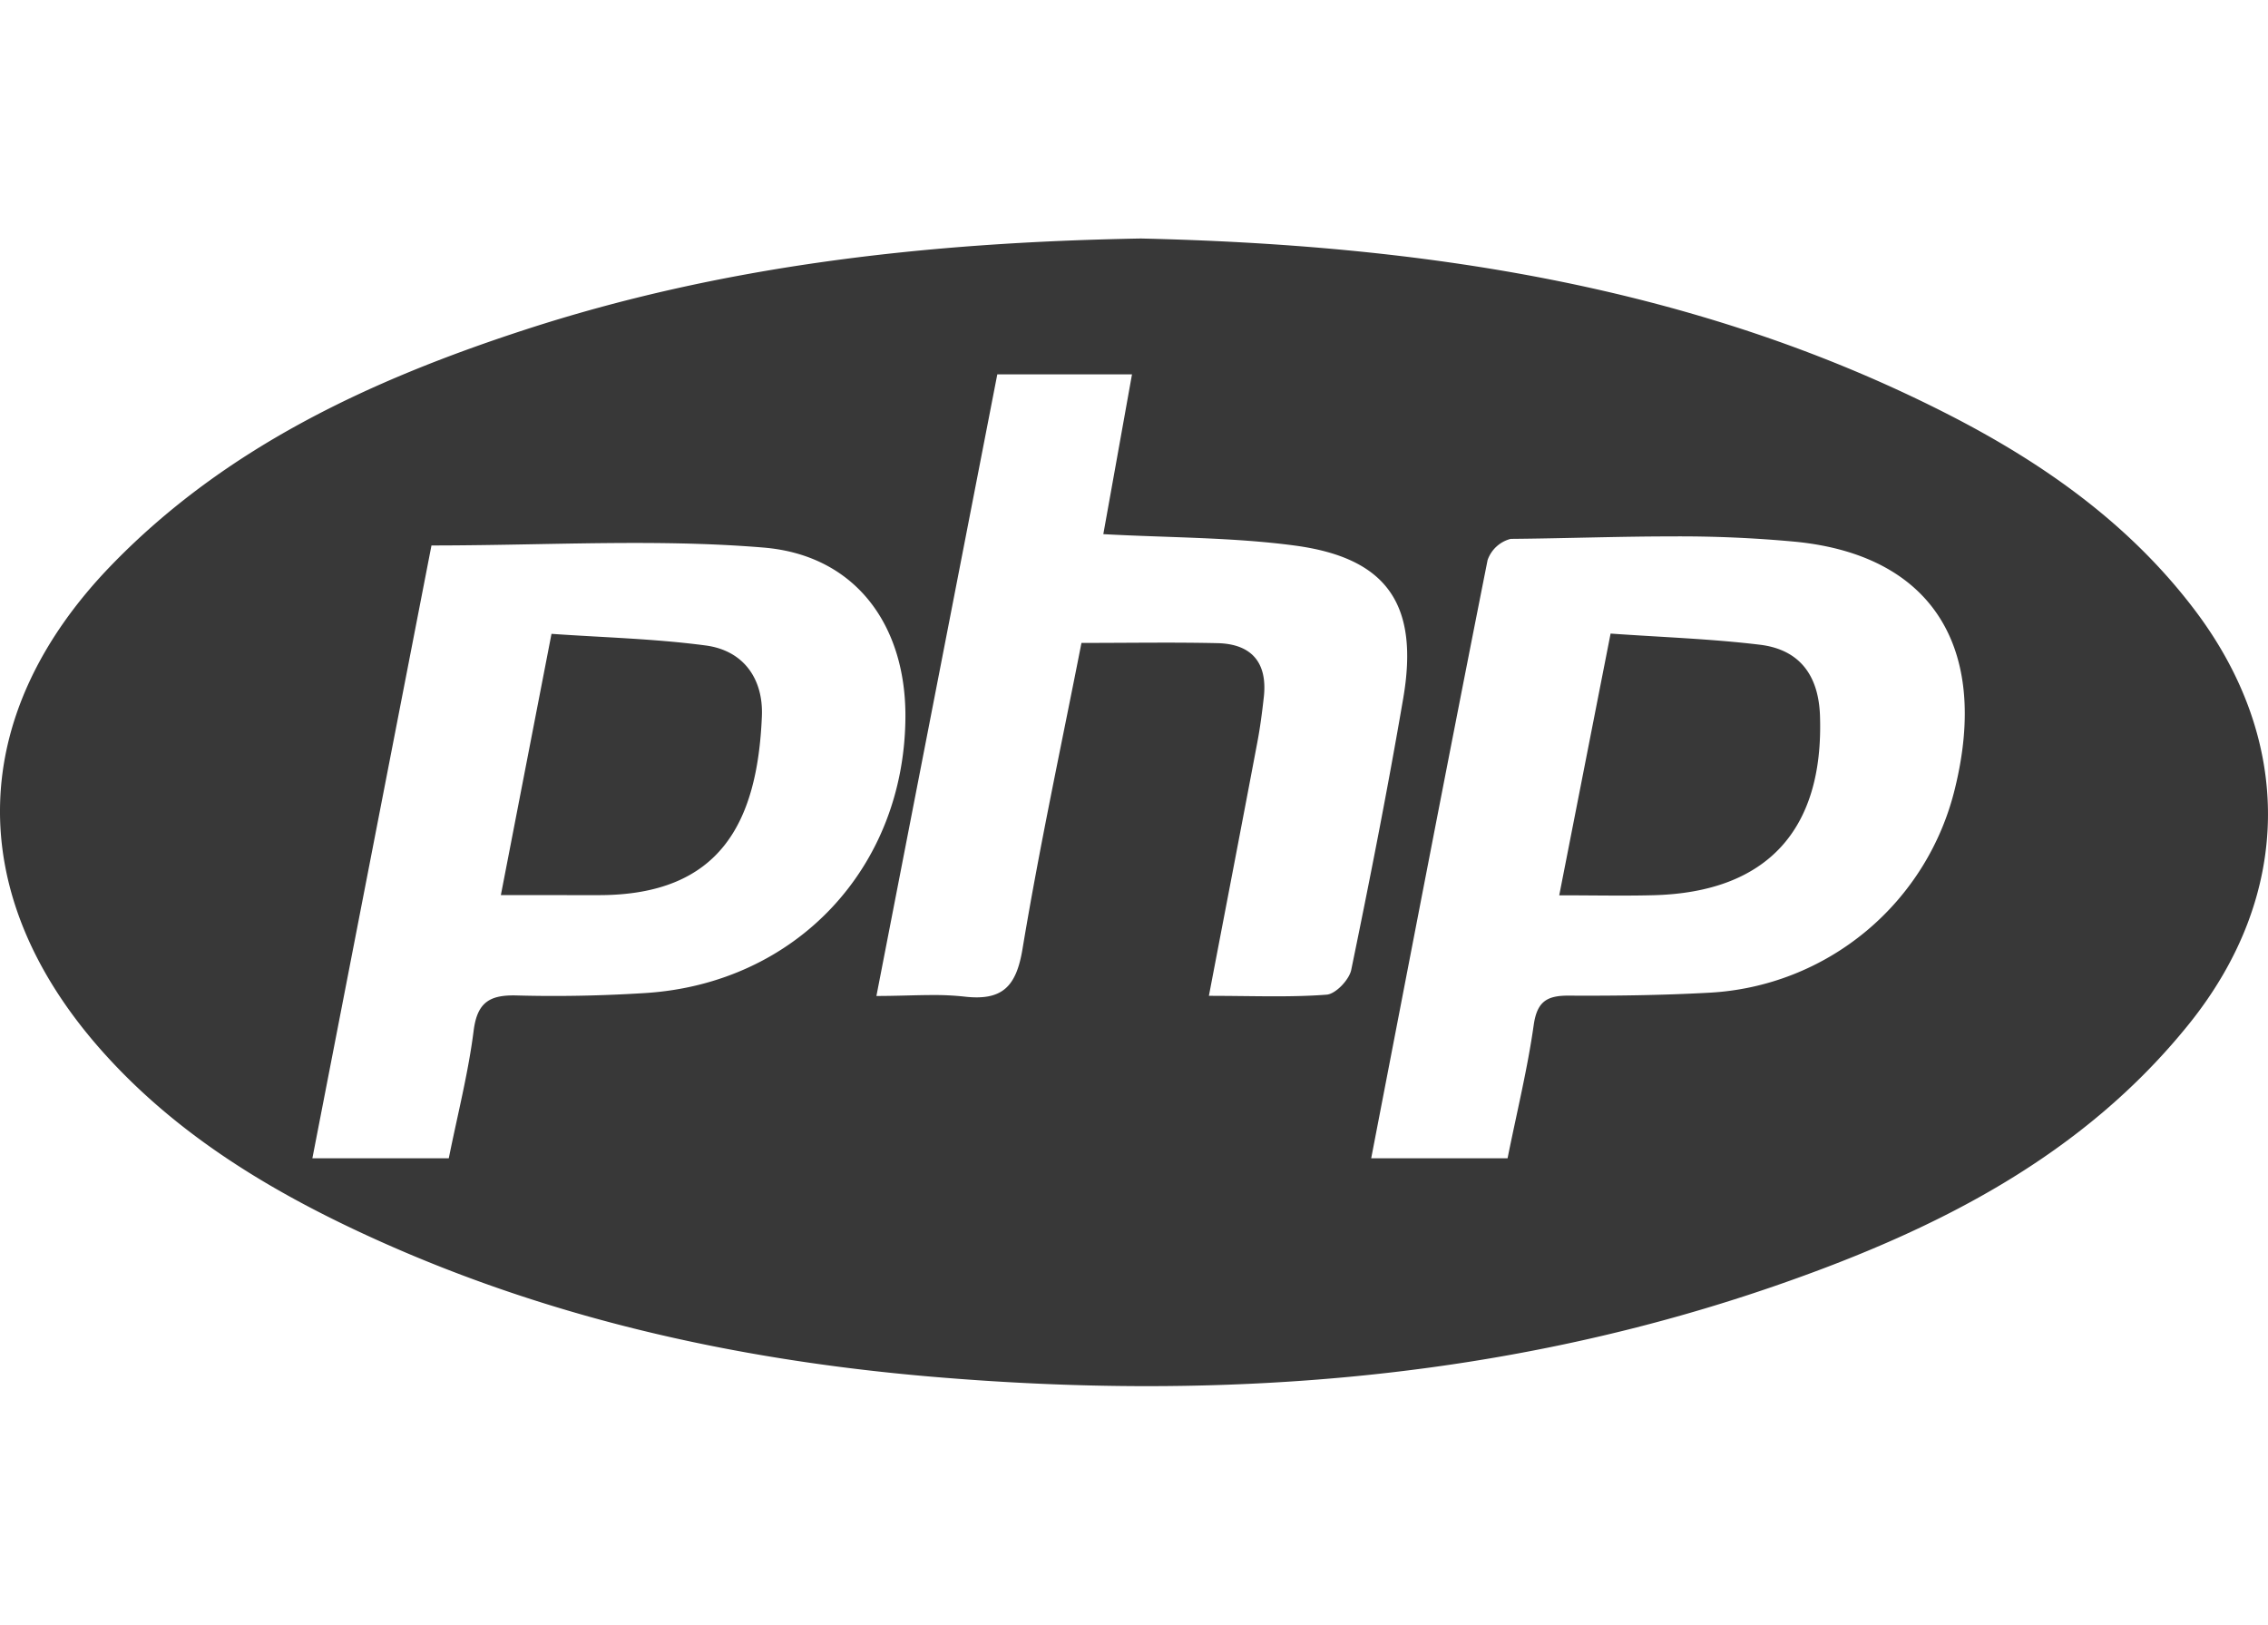<svg xmlns="http://www.w3.org/2000/svg" width="53.778" height="38.518" viewBox="0 0 273.778 138.518">
  <path id="php" d="M-5477.552-13950.624c-24.01-2.047-47.253-7.255-69.174-17.526-11.682-5.473-22.547-12.233-31.174-22.023-16.585-18.823-16.119-40.391,1.386-58.44,13.8-14.227,31.255-22.292,49.743-28.33,23.925-7.817,48.643-10.593,74.5-11.057,33.238.768,66.448,5.445,97.258,21.137,11.516,5.865,21.963,13.191,29.89,23.628,12.063,15.882,11.869,34.486-.629,50.033-12.788,15.9-30.254,24.7-48.954,31.265-25.074,8.813-50.764,12.454-76.844,12.455C-5460.177-13949.483-5468.846-13949.882-5477.552-13950.624Zm69.913-101.122a4,4,0,0,0-2.79,2.563c-4.755,23.939-9.355,47.9-14.05,72.2h16.462c1.138-5.646,2.411-10.822,3.154-16.072.4-2.822,1.57-3.575,4.2-3.561,5.66.031,11.332-.043,16.985-.354a32.278,32.278,0,0,0,29.675-24.686c4.122-16.812-2.638-28.066-19.17-29.735a149.461,149.461,0,0,0-15.053-.653C-5394.694-14052.043-5401.181-14051.8-5407.639-14051.746Zm-130.277.795q-7.08,36.429-14.376,73.966h16.465c1.068-5.3,2.355-10.3,3-15.388.438-3.482,1.976-4.352,5.215-4.264,5.151.142,10.328.032,15.468-.29,18.244-1.139,31.386-15.175,31.439-33.411.032-11.028-6.053-19.439-17.116-20.358-5.147-.428-10.321-.557-15.553-.557C-5521.376-14051.253-5529.516-14050.951-5537.916-14050.951Zm64.327,54.452c4.572.527,6.262-1.185,7.018-5.745,2.062-12.4,4.717-24.7,7.117-36.943,5.795,0,11.109-.092,16.416.028,4.116.092,6.053,2.34,5.6,6.484-.2,1.81-.435,3.627-.774,5.42-1.877,9.938-3.794,19.873-5.859,30.664,5.3,0,9.776.2,14.217-.142,1.093-.085,2.719-1.8,2.966-2.994,2.249-10.9,4.4-21.818,6.276-32.782,1.938-11.3-1.93-16.95-13.127-18.435-7.524-1-15.186-.94-23.077-1.372,1.156-6.428,2.284-12.714,3.461-19.283h-16.26c-4.844,24.891-9.649,49.6-14.592,75.025,2.494,0,4.712-.113,6.808-.113A33.248,33.248,0,0,1-5473.588-13996.5Zm71.809-12.226c2.132-10.858,4.1-20.9,6.2-31.591,6.2.441,12.148.633,18.032,1.347,4.791.583,7.078,3.7,7.245,8.574.47,13.757-6.385,21.273-20,21.655-1.334.037-2.669.048-4.034.048C-5396.678-14008.691-5399.109-14008.725-5401.78-14008.725Zm-127.76-.025c2.04-10.528,3.988-20.577,6.113-31.534,6.2.438,12.463.584,18.633,1.407,4.583.615,6.948,4.06,6.764,8.531-.537,12.831-5.021,21.6-19.676,21.6Z" transform="translate(5590 14088.001)" fill="#383838"/>
</svg>

